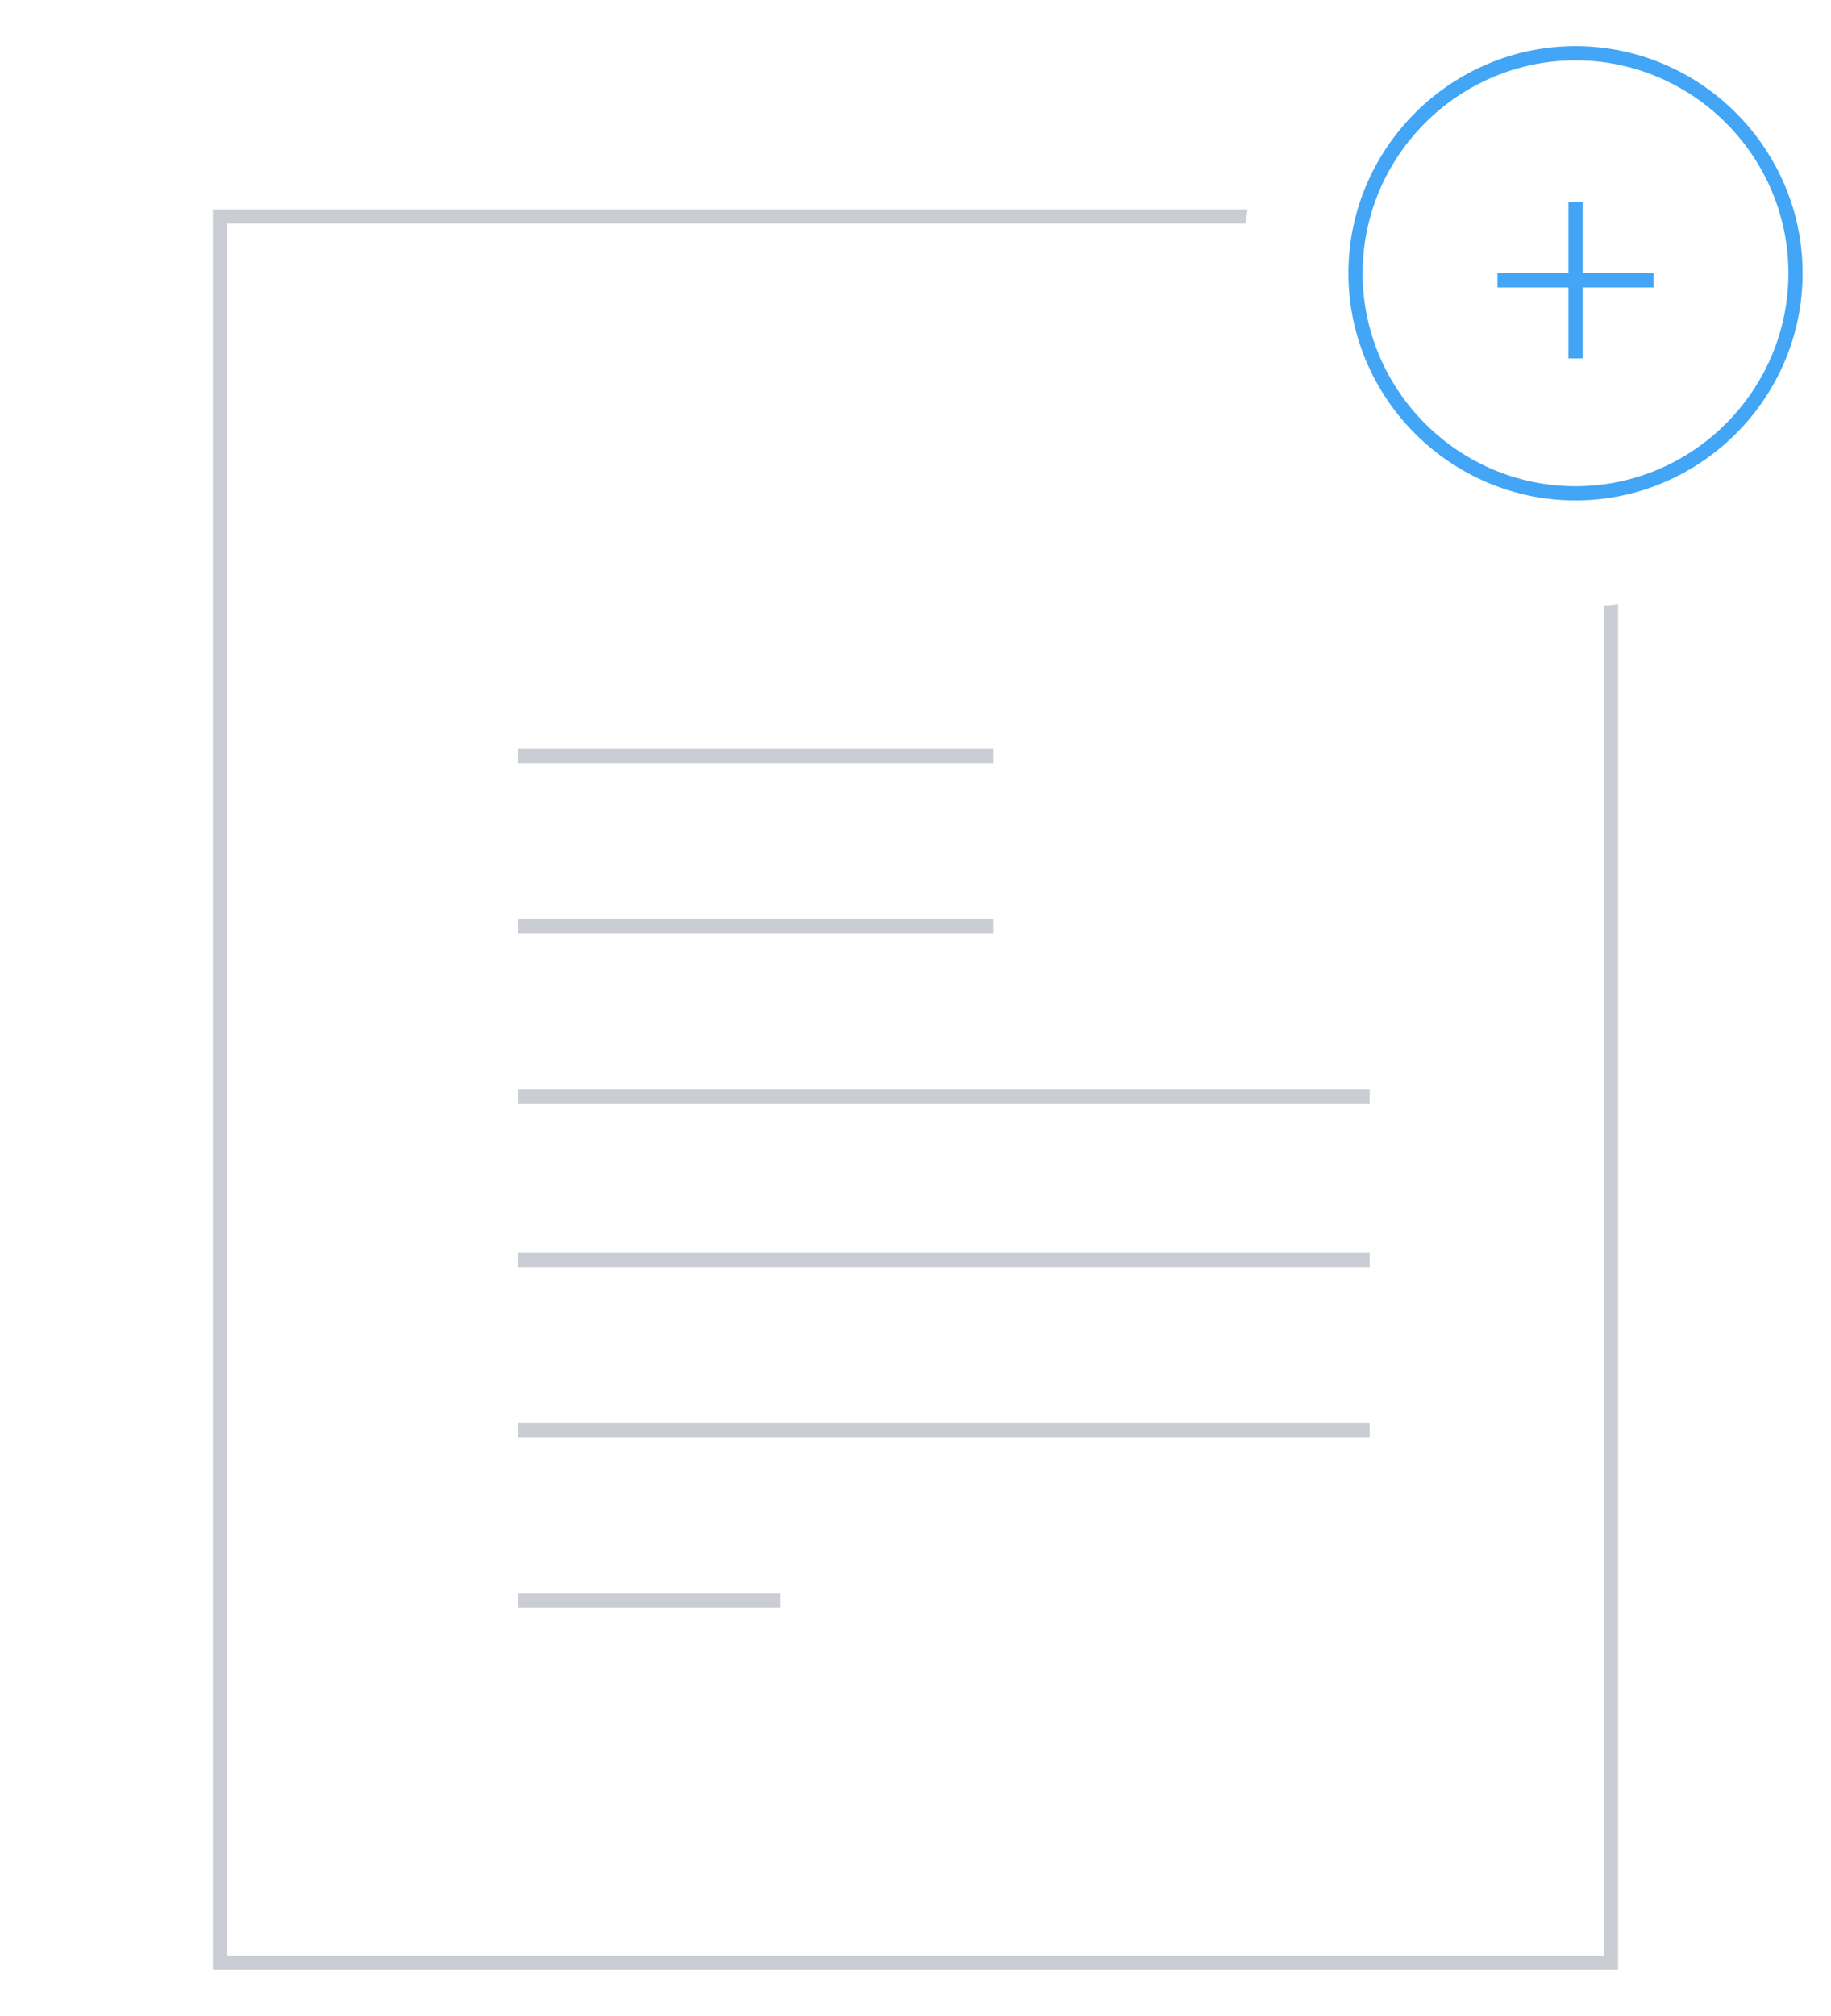 <?xml version="1.0" encoding="utf-8"?>
<!-- Generator: Adobe Illustrator 21.0.0, SVG Export Plug-In . SVG Version: 6.00 Build 0)  -->
<svg version="1.1" id="Layer_1" xmlns="http://www.w3.org/2000/svg" xmlns:xlink="http://www.w3.org/1999/xlink" x="0px" y="0px"
	 viewBox="0 0 258 284" enable-background="new 0 0 258 284" xml:space="preserve">
<g>
	<g>
		<path fill="#42A5F5" d="M222,70.5c-17.6,0-32-14.4-32-32s14.4-32,32-32s32,14.4,32,32S239.6,70.5,222,70.5z M222,8.5
			c-16.5,0-30,13.5-30,30s13.5,30,30,30s30-13.5,30-30S238.5,8.5,222,8.5z M223,28.5h-2v22h2V28.5z M233,38.5h-22v2h22V38.5z"/>
		<path fill="#CBCDD4" d="M140,107.5H73v-2h67V107.5z M73,131.5h67v-2H73V131.5z M193,153.5H73v2h120V153.5z M193,176.5H73v2h120
			V176.5z M193,200.5H73v2h120V200.5z M73,226.5h37v-2H73V226.5z M226,85.3v190.2H32v-244h143.5c0.1-0.7,0.2-1.3,0.3-2H30v248h198
			V85.1C227.3,85.2,226.7,85.3,226,85.3z"/>
	</g>
	<rect x="4" y="274" fill="none" width="26" height="3"/>
</g>
</svg>
